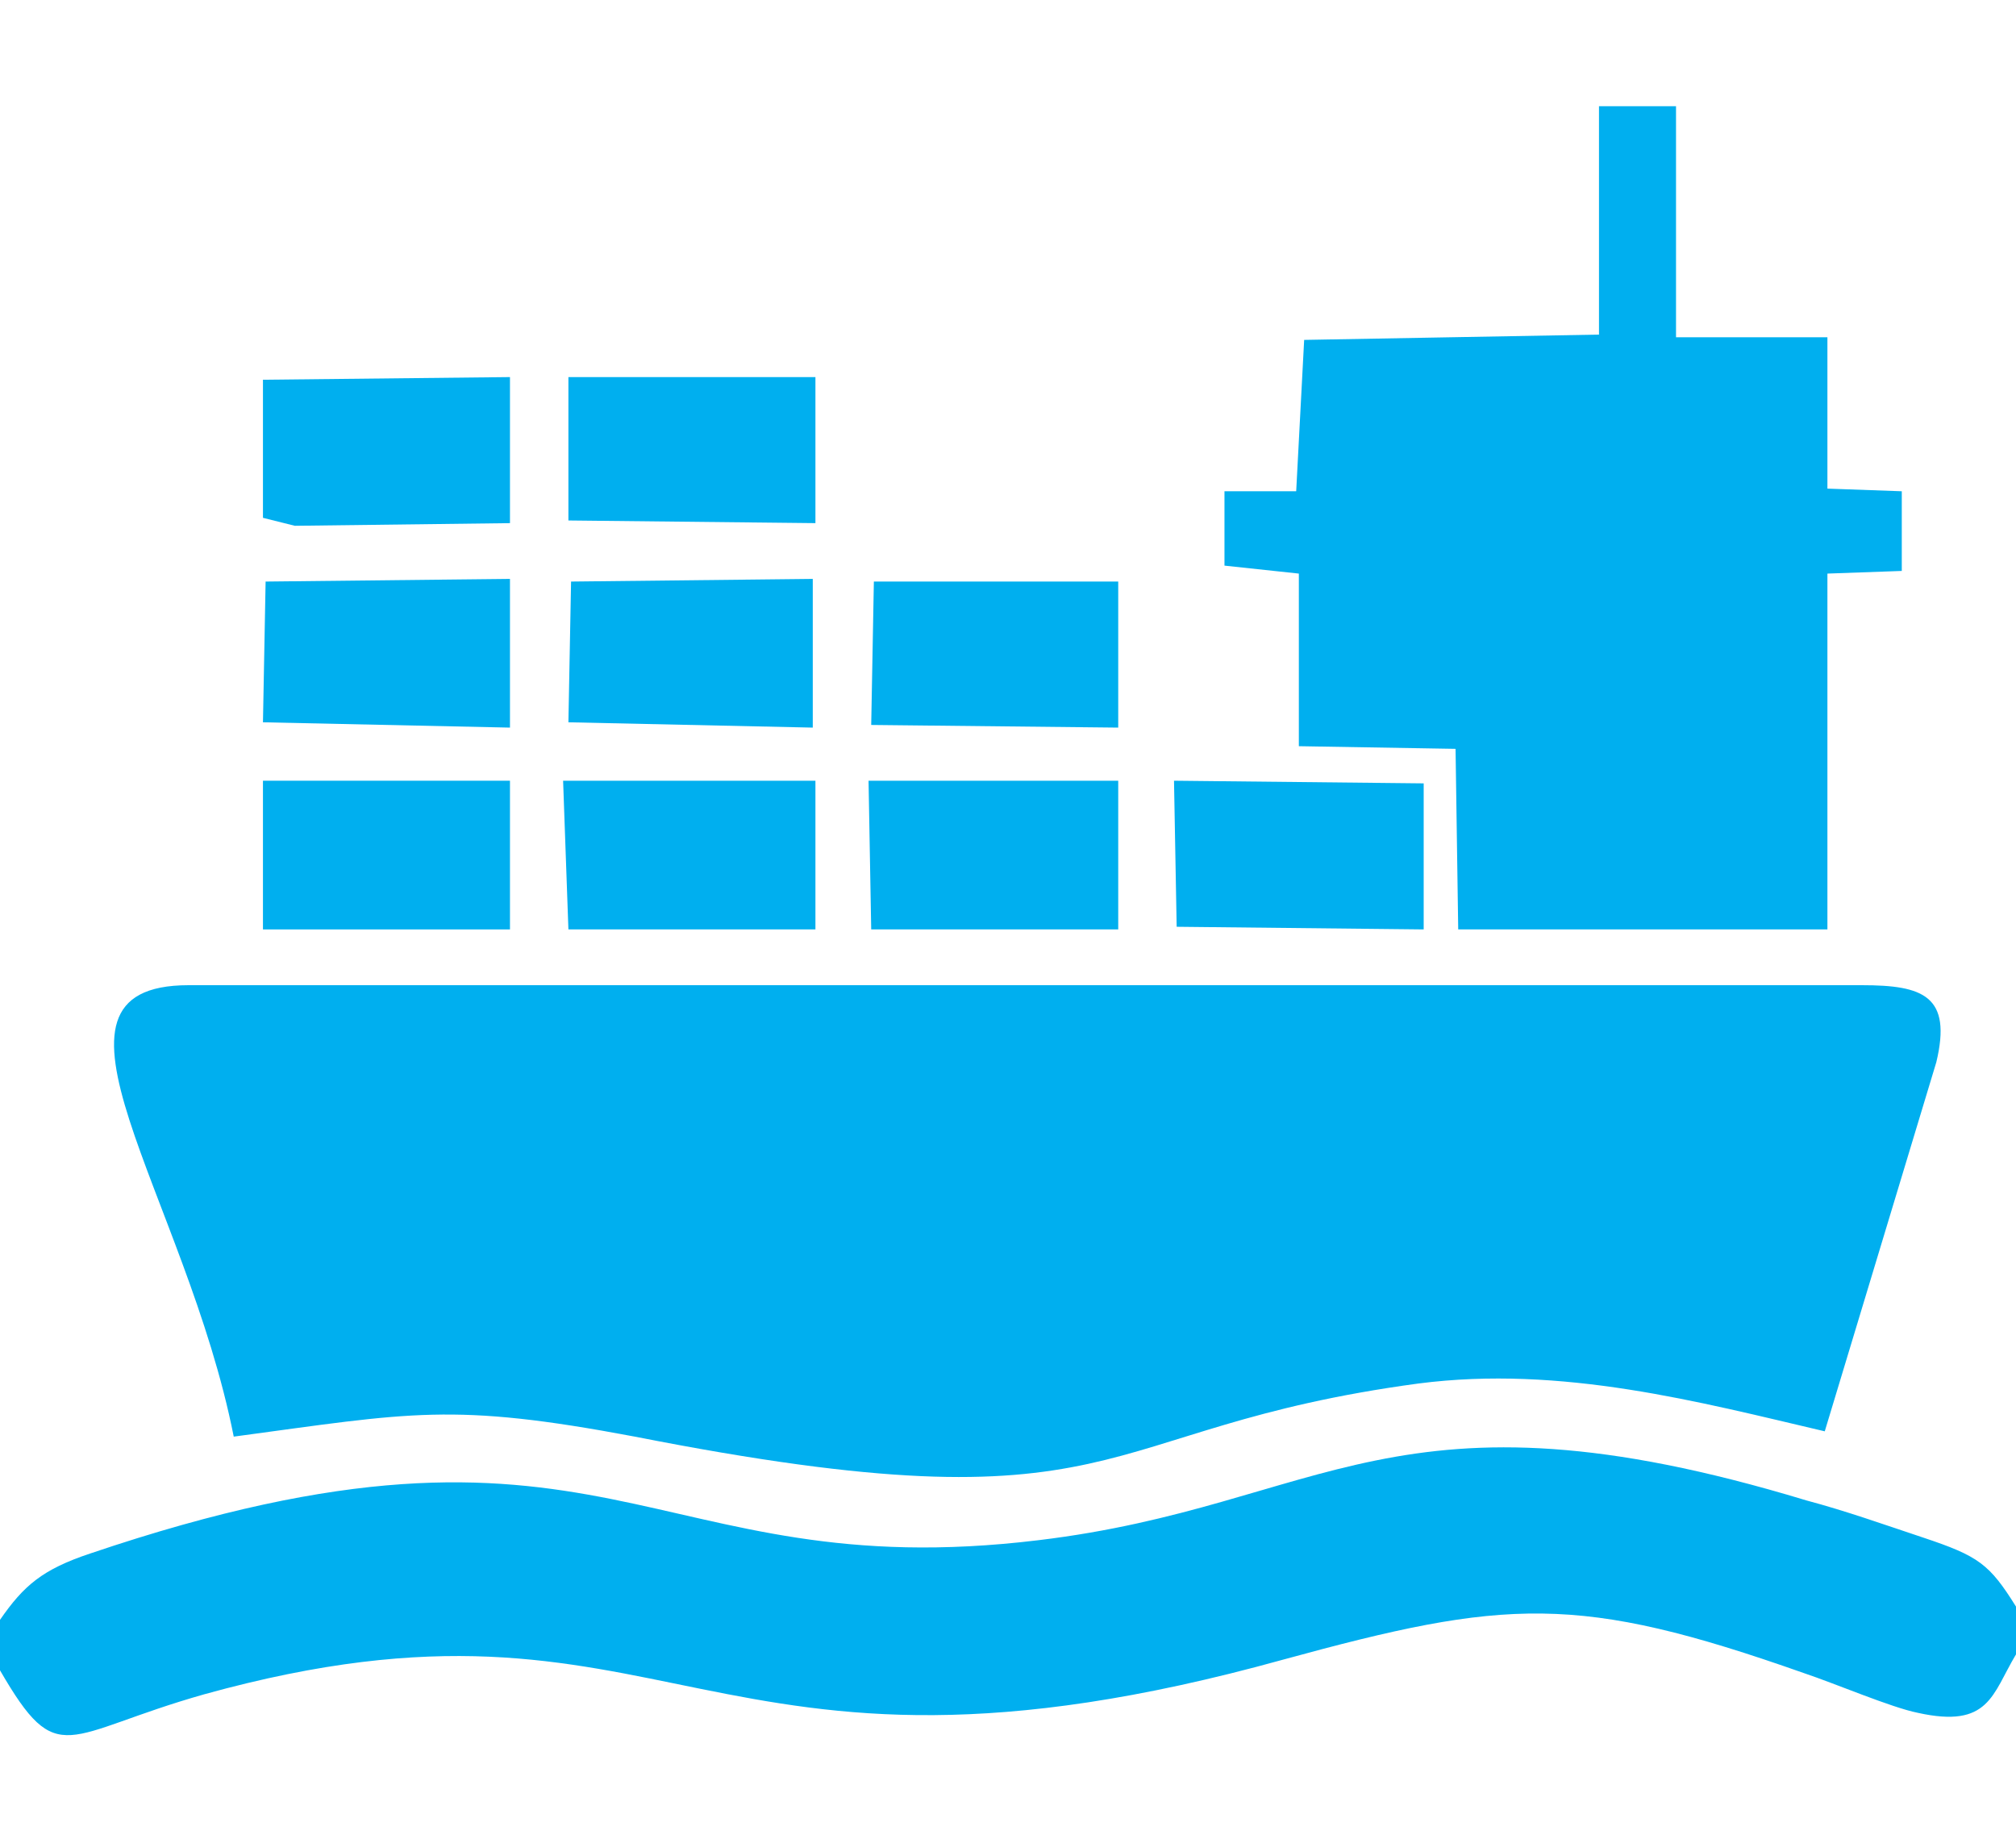 <?xml version="1.0" encoding="UTF-8"?>
<!DOCTYPE svg PUBLIC "-//W3C//DTD SVG 1.1//EN" "http://www.w3.org/Graphics/SVG/1.1/DTD/svg11.dtd">
<!-- Creator: CorelDRAW X7 -->
<svg xmlns="http://www.w3.org/2000/svg" xml:space="preserve" width="0.759in" height="0.694in" version="1.1" style="shape-rendering:geometricPrecision; text-rendering:geometricPrecision; image-rendering:optimizeQuality; fill-rule:evenodd; clip-rule:evenodd"
viewBox="0 0 759 694"
 xmlns:xlink="http://www.w3.org/1999/xlink">
 <defs>
  <style type="text/css">
   <![CDATA[
    .fil0 {fill:#00AFEF}
   ]]>
  </style>
 </defs>
 <g id="Layer_x0020_1">
  <g id="_1010053104">
   <path class="fil0" d="M88 541c67,-9 82,-13 151,0 188,37 169,-3 295,-20 54,-7 106,7 153,18l42 -139c6,-25 -5,-29 -28,-29l-630 0c-64,0 -1,79 17,170z"/>
   <path class="fil0" d="M0 610l0 19c22,38 24,24 77,9 177,-49 186,48 406,-13 84,-23 111,-25 196,5 12,4 33,13 43,15 27,6 28,-7 37,-22l0 -18c-10,-16 -14,-19 -35,-26 -15,-5 -29,-10 -44,-14 -155,-47 -181,2 -289,15 -148,18 -162,-61 -357,5 -18,6 -25,12 -34,25z"/>
   <polygon class="fil0" points="602,126 491,128 488,185 461,185 461,213 489,216 489,281 548,282 549,350 688,350 688,216 716,215 716,185 688,184 688,127 631,127 631,40 602,40 "/>
   <polygon class="fil0" points="214,350 303,350 307,350 307,294 212,294 "/>
   <polygon class="fil0" points="328,350 421,350 421,294 327,294 "/>
   <polygon class="fil0" points="99,298 99,350 192,350 192,294 108,294 99,294 "/>
   <polygon class="fil0" points="443,349 536,350 536,295 442,294 "/>
   <polygon class="fil0" points="99,195 111,198 192,197 192,142 99,143 "/>
   <polygon class="fil0" points="214,196 307,197 307,142 214,142 "/>
   <polygon class="fil0" points="99,272 192,274 192,218 100,219 "/>
   <polygon class="fil0" points="214,272 306,274 306,218 215,219 "/>
   <polygon class="fil0" points="328,273 421,274 421,219 329,219 "/>
   <path class="fil0" d="M641 176c35,11 30,-10 28,-27 -8,-1 -26,-11 -31,4 -2,8 0,18 3,23z"/>
   <path class="fil0" d="M574 163l2 14c10,2 22,2 30,-2l0 -27c-24,-4 -32,-7 -32,15z"/>
   <polygon class="fil0" points="511,177 542,177 543,148 513,146 "/>
  </g>
 </g>
</svg>
